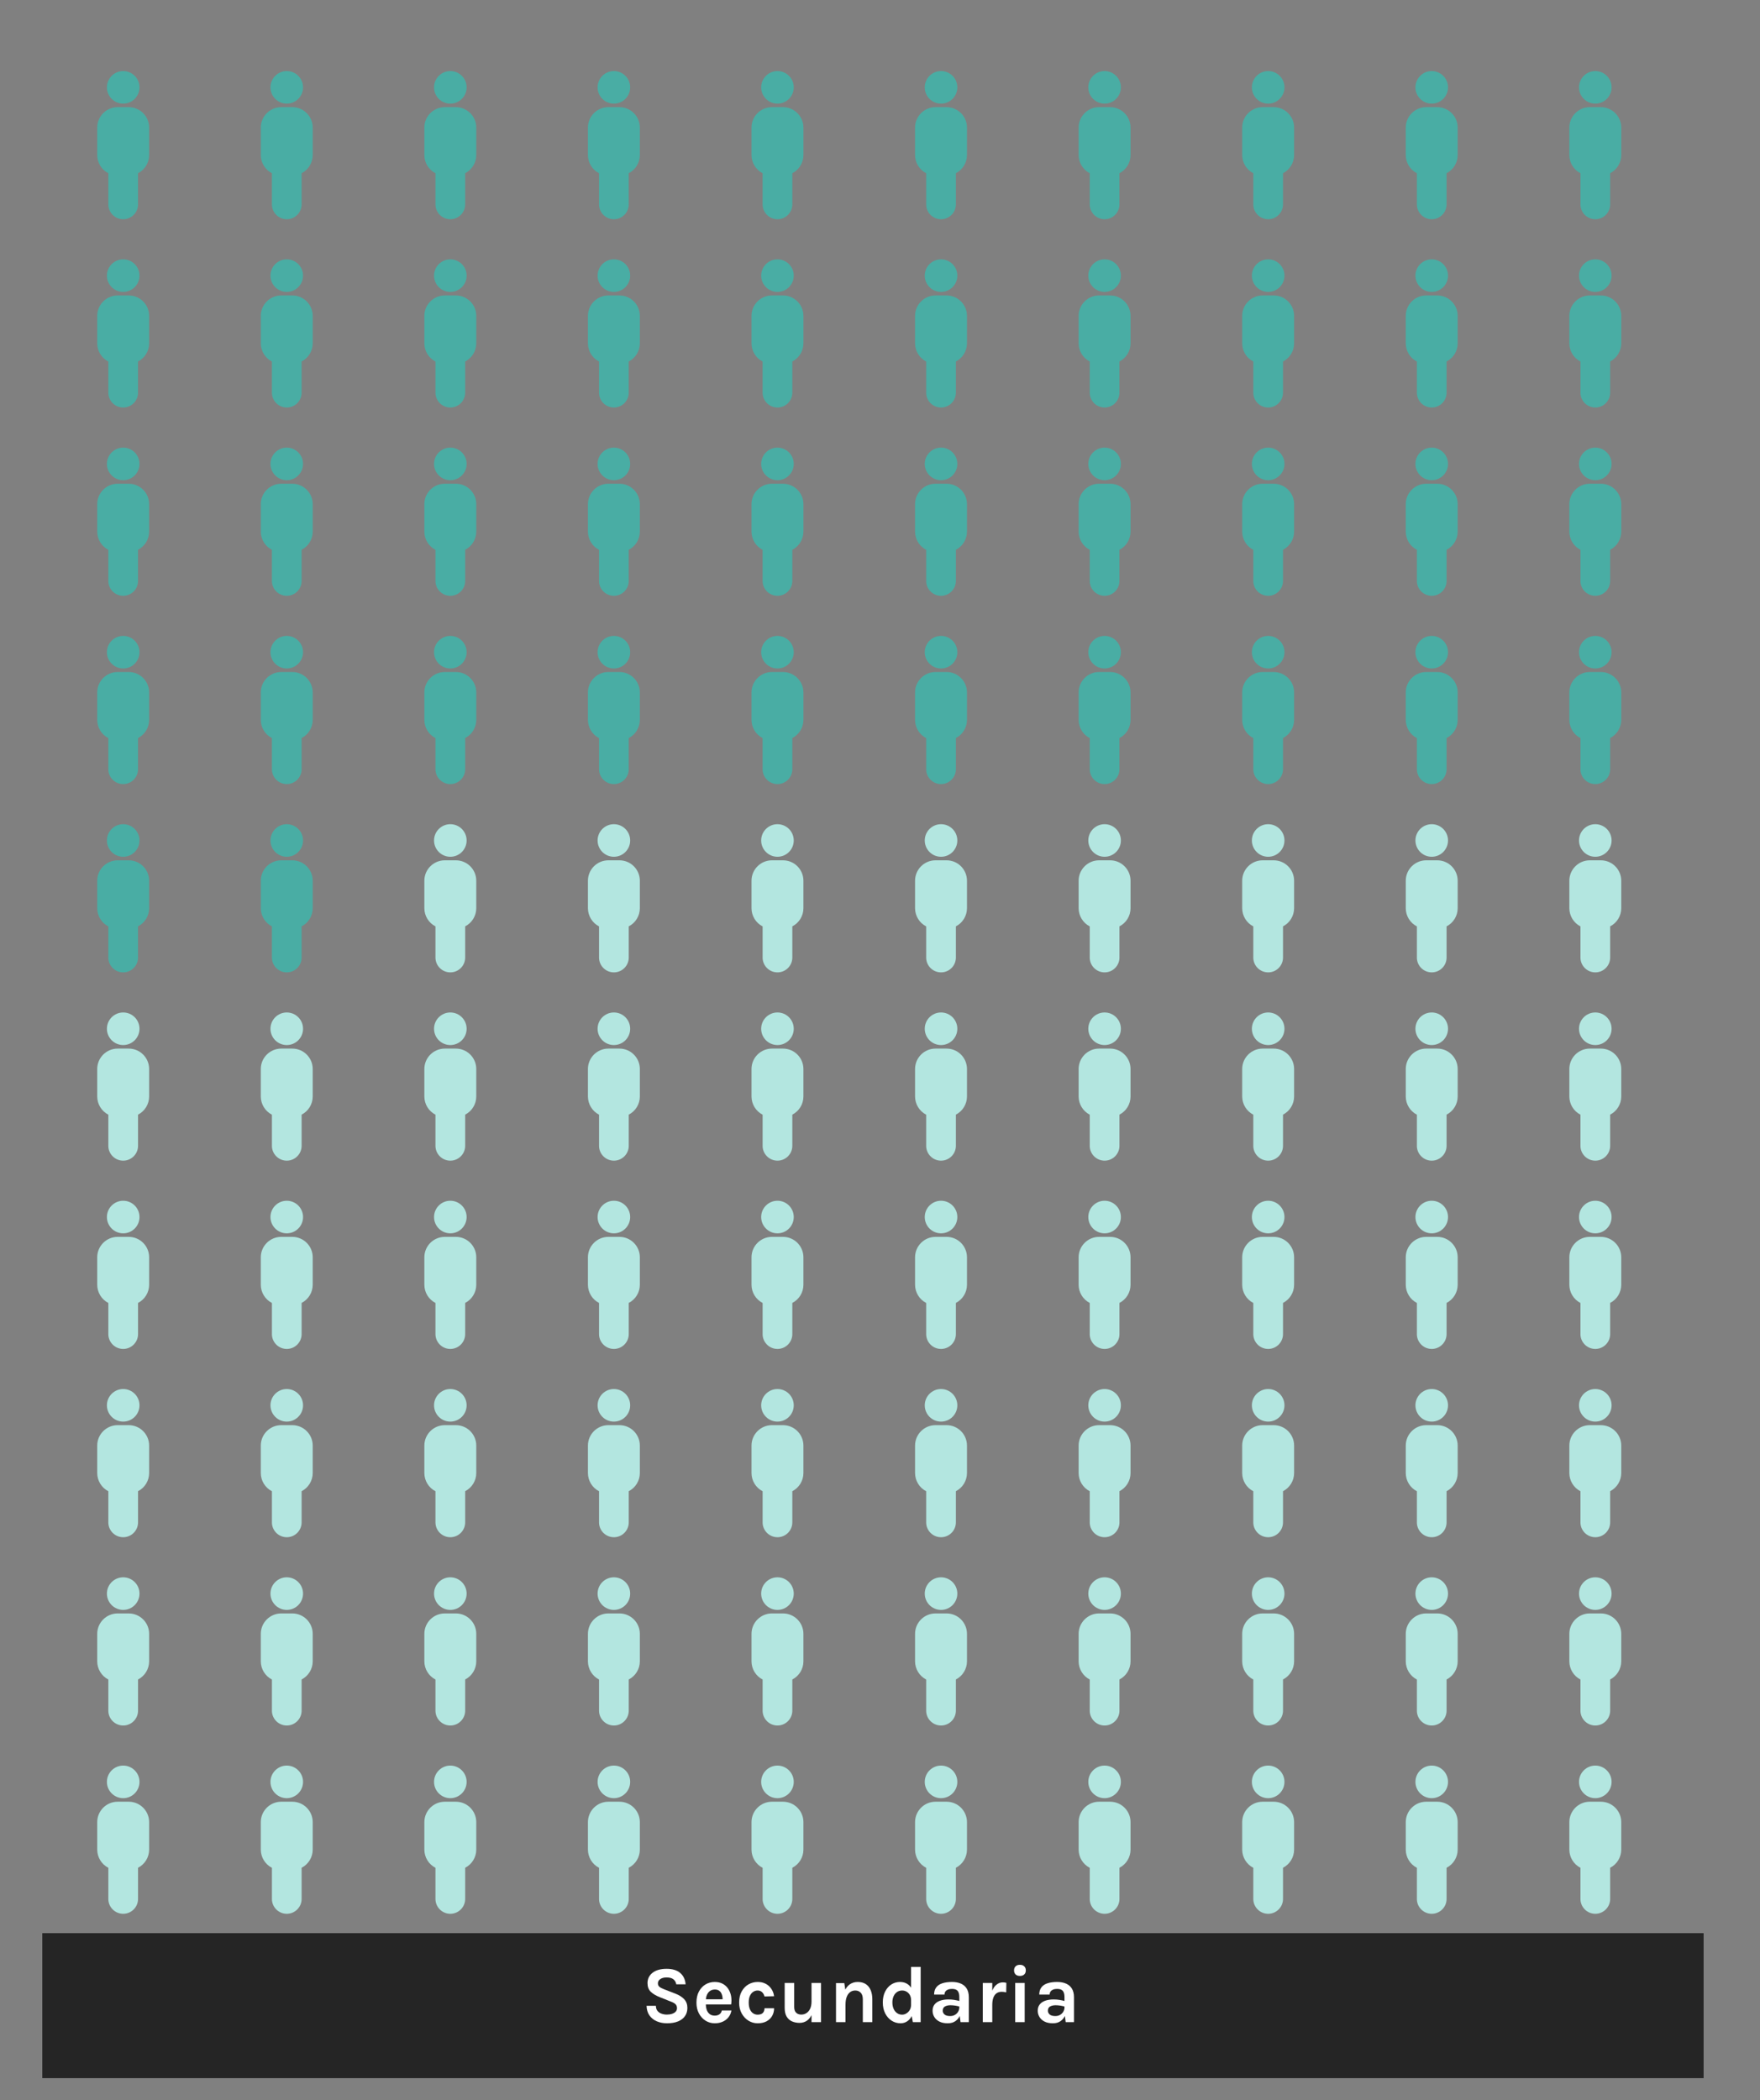 <?xml version="1.0" encoding="utf-8"?>
<!-- Generator: Adobe Illustrator 24.0.2, SVG Export Plug-In . SVG Version: 6.00 Build 0)  -->
<svg version="1.1" id="Capa_1" xmlns="http://www.w3.org/2000/svg" xmlns:xlink="http://www.w3.org/1999/xlink" x="0px" y="0px"
	 viewBox="0 0 874 1043" style="enable-background:new 0 0 874 1043;" xml:space="preserve">
<rect x="0" y="0" width="874" height="1043" fill="#808080" stroke="none"/>
<style type="text/css">
	.st0{fill:#252525;}
	.st1{fill:#49ADA4;}
	.st2{fill:#B3E6E0;}
	.st3{fill:#FFFFFF;}
</style>
<rect x="21" y="960" class="st0" width="825" height="72"/>
<g>
	<circle class="st1" cx="61.18" cy="43.38" r="8.09"/>
	<path class="st1" d="M74.06,63.32v13.7c-0.01,3.79-2.13,7.26-5.51,9v15.22c0.14,4.07-3.05,7.49-7.12,7.63s-7.49-3.05-7.63-7.12
		c-0.01-0.17-0.01-0.34,0-0.5V86.03c-3.38-1.74-5.5-5.21-5.52-9.01v-13.7c0.02-5.58,4.55-10.09,10.12-10.11h5.52
		C69.52,53.23,74.04,57.74,74.06,63.32z"/>
	<circle class="st1" cx="142.4" cy="43.38" r="8.09"/>
	<path class="st1" d="M155.29,63.32v13.7c-0.01,3.79-2.13,7.26-5.51,9v15.22c0.14,4.07-3.05,7.49-7.12,7.63
		c-4.07,0.14-7.49-3.05-7.63-7.12c-0.01-0.17-0.01-0.34,0-0.5V86.03c-3.38-1.74-5.5-5.21-5.52-9.01v-13.7
		c0.02-5.58,4.55-10.09,10.12-10.11h5.52C150.74,53.23,155.27,57.74,155.29,63.32z"/>
	<circle class="st1" cx="223.63" cy="43.38" r="8.09"/>
	<path class="st1" d="M236.51,63.32v13.7c-0.01,3.79-2.13,7.26-5.51,9v15.22c0.14,4.07-3.05,7.49-7.12,7.63
		c-4.07,0.14-7.49-3.05-7.63-7.12c-0.01-0.17-0.01-0.34,0-0.5V86.03c-3.38-1.74-5.5-5.21-5.52-9.01v-13.7
		c0.02-5.58,4.55-10.09,10.12-10.11h5.52C231.97,53.23,236.49,57.74,236.51,63.32z"/>
	<circle class="st1" cx="304.85" cy="43.38" r="8.09"/>
	<path class="st1" d="M317.74,63.32v13.7c-0.01,3.79-2.13,7.26-5.51,9v15.22c0.14,4.07-3.05,7.49-7.12,7.63s-7.49-3.05-7.63-7.12
		c-0.01-0.17-0.01-0.34,0-0.5V86.03c-3.38-1.74-5.5-5.21-5.52-9.01v-13.7c0.02-5.58,4.55-10.09,10.12-10.11h5.52
		C313.2,53.23,317.72,57.74,317.74,63.32z"/>
	<circle class="st1" cx="386.08" cy="43.38" r="8.09"/>
	<path class="st1" d="M398.97,63.32v13.7c-0.01,3.79-2.13,7.26-5.51,9v15.22c0.14,4.07-3.05,7.49-7.12,7.63
		c-4.07,0.14-7.49-3.05-7.63-7.12c-0.01-0.17-0.01-0.34,0-0.5V86.03c-3.38-1.74-5.5-5.21-5.52-9.01v-13.7
		c0.02-5.58,4.55-10.09,10.12-10.11h5.52C394.42,53.23,398.94,57.74,398.97,63.32z"/>
	<circle class="st1" cx="467.31" cy="43.38" r="8.09"/>
	<path class="st1" d="M480.19,63.32v13.7c-0.01,3.79-2.13,7.26-5.51,9v15.22c0.14,4.07-3.05,7.49-7.12,7.63
		c-4.07,0.14-7.49-3.05-7.63-7.12c-0.01-0.17-0.01-0.34,0-0.5V86.03c-3.38-1.74-5.5-5.21-5.52-9.01v-13.7
		c0.02-5.58,4.55-10.09,10.12-10.11h5.52C475.65,53.23,480.17,57.74,480.19,63.32z"/>
	<circle class="st1" cx="548.53" cy="43.38" r="8.09"/>
	<path class="st1" d="M561.42,63.32v13.7c-0.01,3.79-2.13,7.26-5.51,9v15.22c0.14,4.07-3.05,7.49-7.12,7.63s-7.49-3.05-7.63-7.12
		c-0.01-0.17-0.01-0.34,0-0.5V86.03c-3.38-1.74-5.5-5.21-5.52-9.01v-13.7c0.02-5.58,4.55-10.09,10.12-10.11h5.52
		C556.87,53.23,561.39,57.74,561.42,63.32z"/>
	<circle class="st1" cx="629.76" cy="43.38" r="8.09"/>
	<path class="st1" d="M642.64,63.32v13.7c-0.01,3.79-2.13,7.26-5.51,9v15.22c0.14,4.07-3.05,7.49-7.12,7.63s-7.49-3.05-7.63-7.12
		c-0.01-0.17-0.01-0.34,0-0.5V86.03c-3.38-1.74-5.5-5.21-5.52-9.01v-13.7c0.02-5.58,4.55-10.09,10.12-10.11h5.52
		C638.1,53.23,642.62,57.74,642.64,63.32z"/>
	<circle class="st1" cx="710.98" cy="43.38" r="8.09"/>
	<path class="st1" d="M723.87,63.32v13.7c-0.01,3.79-2.13,7.26-5.51,9v15.22c0.14,4.07-3.05,7.49-7.12,7.63s-7.49-3.05-7.63-7.12
		c-0.01-0.17-0.01-0.34,0-0.5V86.03c-3.38-1.74-5.5-5.21-5.52-9.01v-13.7c0.02-5.58,4.55-10.09,10.12-10.11h5.52
		C719.32,53.23,723.85,57.74,723.87,63.32z"/>
	<circle class="st1" cx="792.21" cy="43.38" r="8.09"/>
	<path class="st1" d="M805.1,63.32v13.7c-0.01,3.79-2.13,7.26-5.51,9v15.22c0.14,4.07-3.05,7.49-7.12,7.63s-7.49-3.05-7.63-7.12
		c-0.01-0.17-0.01-0.34,0-0.5V86.03c-3.38-1.74-5.5-5.21-5.52-9.01v-13.7c0.02-5.58,4.55-10.09,10.12-10.11h5.52
		C800.55,53.23,805.07,57.74,805.1,63.32z"/>
	<circle class="st1" cx="61.18" cy="136.88" r="8.09"/>
	<path class="st1" d="M74.06,156.82v13.7c-0.01,3.79-2.13,7.26-5.51,9v15.22c0.14,4.07-3.05,7.49-7.12,7.63
		c-4.07,0.14-7.49-3.05-7.63-7.12c-0.01-0.17-0.01-0.34,0-0.5v-15.21c-3.38-1.74-5.5-5.21-5.52-9.01v-13.7
		c0.02-5.58,4.55-10.09,10.12-10.11h5.52C69.52,146.73,74.04,151.24,74.06,156.82z"/>
	<circle class="st1" cx="142.4" cy="136.88" r="8.09"/>
	<path class="st1" d="M155.29,156.82v13.7c-0.01,3.79-2.13,7.26-5.51,9v15.22c0.14,4.07-3.05,7.49-7.12,7.63
		c-4.07,0.14-7.49-3.05-7.63-7.12c-0.01-0.17-0.01-0.34,0-0.5v-15.21c-3.38-1.74-5.5-5.21-5.52-9.01v-13.7
		c0.02-5.58,4.55-10.09,10.12-10.11h5.52C150.74,146.73,155.27,151.24,155.29,156.82z"/>
	<circle class="st1" cx="223.63" cy="136.88" r="8.09"/>
	<path class="st1" d="M236.51,156.82v13.7c-0.01,3.79-2.13,7.26-5.51,9v15.22c0.14,4.07-3.05,7.49-7.12,7.63
		c-4.07,0.14-7.49-3.05-7.63-7.12c-0.01-0.17-0.01-0.34,0-0.5v-15.21c-3.38-1.74-5.5-5.21-5.52-9.01v-13.7
		c0.02-5.58,4.55-10.09,10.12-10.11h5.52C231.97,146.73,236.49,151.24,236.51,156.82z"/>
	<circle class="st1" cx="304.85" cy="136.88" r="8.09"/>
	<path class="st1" d="M317.74,156.82v13.7c-0.01,3.79-2.13,7.26-5.51,9v15.22c0.14,4.07-3.05,7.49-7.12,7.63
		c-4.07,0.14-7.49-3.05-7.63-7.12c-0.01-0.17-0.01-0.34,0-0.5v-15.21c-3.38-1.74-5.5-5.21-5.52-9.01v-13.7
		c0.02-5.58,4.55-10.09,10.12-10.11h5.52C313.2,146.73,317.72,151.24,317.74,156.82z"/>
	<circle class="st1" cx="386.08" cy="136.88" r="8.09"/>
	<path class="st1" d="M398.97,156.82v13.7c-0.01,3.79-2.13,7.26-5.51,9v15.22c0.14,4.07-3.05,7.49-7.12,7.63
		c-4.07,0.14-7.49-3.05-7.63-7.12c-0.01-0.17-0.01-0.34,0-0.5v-15.21c-3.38-1.74-5.5-5.21-5.52-9.01v-13.7
		c0.02-5.58,4.55-10.09,10.12-10.11h5.52C394.42,146.73,398.94,151.24,398.97,156.82z"/>
	<circle class="st1" cx="467.31" cy="136.88" r="8.09"/>
	<path class="st1" d="M480.19,156.82v13.7c-0.01,3.79-2.13,7.26-5.51,9v15.22c0.14,4.07-3.05,7.49-7.12,7.63
		c-4.07,0.14-7.49-3.05-7.63-7.12c-0.01-0.17-0.01-0.34,0-0.5v-15.21c-3.38-1.74-5.5-5.21-5.52-9.01v-13.7
		c0.02-5.58,4.55-10.09,10.12-10.11h5.52C475.65,146.73,480.17,151.24,480.19,156.82z"/>
	<circle class="st1" cx="548.53" cy="136.88" r="8.09"/>
	<path class="st1" d="M561.42,156.82v13.7c-0.01,3.79-2.13,7.26-5.51,9v15.22c0.14,4.07-3.05,7.49-7.12,7.63
		c-4.07,0.14-7.49-3.05-7.63-7.12c-0.01-0.17-0.01-0.34,0-0.5v-15.21c-3.38-1.74-5.5-5.21-5.52-9.01v-13.7
		c0.02-5.58,4.55-10.09,10.12-10.11h5.52C556.87,146.73,561.39,151.24,561.42,156.82z"/>
	<circle class="st1" cx="629.76" cy="136.88" r="8.09"/>
	<path class="st1" d="M642.64,156.82v13.7c-0.01,3.79-2.13,7.26-5.51,9v15.22c0.14,4.07-3.05,7.49-7.12,7.63
		c-4.07,0.14-7.49-3.05-7.63-7.12c-0.01-0.17-0.01-0.34,0-0.5v-15.21c-3.38-1.74-5.5-5.21-5.52-9.01v-13.7
		c0.02-5.58,4.55-10.09,10.12-10.11h5.52C638.1,146.73,642.62,151.24,642.64,156.82z"/>
	<circle class="st1" cx="710.98" cy="136.88" r="8.09"/>
	<path class="st1" d="M723.87,156.82v13.7c-0.01,3.79-2.13,7.26-5.51,9v15.22c0.14,4.07-3.05,7.49-7.12,7.63
		c-4.07,0.14-7.49-3.05-7.63-7.12c-0.01-0.17-0.01-0.34,0-0.5v-15.21c-3.38-1.74-5.5-5.21-5.52-9.01v-13.7
		c0.02-5.58,4.55-10.09,10.12-10.11h5.52C719.32,146.73,723.85,151.24,723.87,156.82z"/>
	<circle class="st1" cx="792.21" cy="136.88" r="8.09"/>
	<path class="st1" d="M805.1,156.82v13.7c-0.01,3.79-2.13,7.26-5.51,9v15.22c0.14,4.07-3.05,7.49-7.12,7.63
		c-4.07,0.14-7.49-3.05-7.63-7.12c-0.01-0.17-0.01-0.34,0-0.5v-15.21c-3.38-1.74-5.5-5.21-5.52-9.01v-13.7
		c0.02-5.58,4.55-10.09,10.12-10.11h5.52C800.55,146.73,805.07,151.24,805.1,156.82z"/>
	<circle class="st1" cx="61.18" cy="230.38" r="8.09"/>
	<path class="st1" d="M74.06,250.32v13.7c-0.01,3.79-2.13,7.26-5.51,9v15.22c0.14,4.07-3.05,7.49-7.12,7.63
		c-4.07,0.14-7.49-3.05-7.63-7.12c-0.01-0.17-0.01-0.34,0-0.5v-15.21c-3.38-1.74-5.5-5.21-5.52-9.01v-13.7
		c0.02-5.58,4.55-10.09,10.12-10.11h5.52C69.52,240.23,74.04,244.75,74.06,250.32z"/>
	<circle class="st1" cx="142.4" cy="230.38" r="8.09"/>
	<path class="st1" d="M155.29,250.32v13.7c-0.01,3.79-2.13,7.26-5.51,9v15.22c0.14,4.07-3.05,7.49-7.12,7.63
		c-4.07,0.14-7.49-3.05-7.63-7.12c-0.01-0.17-0.01-0.34,0-0.5v-15.21c-3.38-1.74-5.5-5.21-5.52-9.01v-13.7
		c0.02-5.58,4.55-10.09,10.12-10.11h5.52C150.74,240.23,155.27,244.75,155.29,250.32z"/>
	<circle class="st1" cx="223.63" cy="230.38" r="8.09"/>
	<path class="st1" d="M236.51,250.32v13.7c-0.01,3.79-2.13,7.26-5.51,9v15.22c0.14,4.07-3.05,7.49-7.12,7.63
		c-4.07,0.14-7.49-3.05-7.63-7.12c-0.01-0.17-0.01-0.34,0-0.5v-15.21c-3.38-1.74-5.5-5.21-5.52-9.01v-13.7
		c0.02-5.58,4.55-10.09,10.12-10.11h5.52C231.97,240.23,236.49,244.75,236.51,250.32z"/>
	<circle class="st1" cx="304.85" cy="230.38" r="8.09"/>
	<path class="st1" d="M317.74,250.32v13.7c-0.01,3.79-2.13,7.26-5.51,9v15.22c0.14,4.07-3.05,7.49-7.12,7.63
		c-4.07,0.14-7.49-3.05-7.63-7.12c-0.01-0.17-0.01-0.34,0-0.5v-15.21c-3.38-1.74-5.5-5.21-5.52-9.01v-13.7
		c0.02-5.58,4.55-10.09,10.12-10.11h5.52C313.2,240.23,317.72,244.75,317.74,250.32z"/>
	<circle class="st1" cx="386.08" cy="230.38" r="8.09"/>
	<path class="st1" d="M398.97,250.32v13.7c-0.01,3.79-2.13,7.26-5.51,9v15.22c0.14,4.07-3.05,7.49-7.12,7.63
		c-4.07,0.14-7.49-3.05-7.63-7.12c-0.01-0.17-0.01-0.34,0-0.5v-15.21c-3.38-1.74-5.5-5.21-5.52-9.01v-13.7
		c0.02-5.58,4.55-10.09,10.12-10.11h5.52C394.42,240.23,398.94,244.75,398.97,250.32z"/>
	<circle class="st1" cx="467.31" cy="230.38" r="8.09"/>
	<path class="st1" d="M480.19,250.32v13.7c-0.01,3.79-2.13,7.26-5.51,9v15.22c0.14,4.07-3.05,7.49-7.12,7.63
		c-4.07,0.14-7.49-3.05-7.63-7.12c-0.01-0.17-0.01-0.34,0-0.5v-15.21c-3.38-1.74-5.5-5.21-5.52-9.01v-13.7
		c0.02-5.58,4.55-10.09,10.12-10.11h5.52C475.65,240.23,480.17,244.75,480.19,250.32z"/>
	<circle class="st1" cx="548.53" cy="230.38" r="8.09"/>
	<path class="st1" d="M561.42,250.32v13.7c-0.01,3.79-2.13,7.26-5.51,9v15.22c0.14,4.07-3.05,7.49-7.12,7.63
		c-4.07,0.14-7.49-3.05-7.63-7.12c-0.01-0.17-0.01-0.34,0-0.5v-15.21c-3.38-1.74-5.5-5.21-5.52-9.01v-13.7
		c0.02-5.58,4.55-10.09,10.12-10.11h5.52C556.87,240.23,561.39,244.75,561.42,250.32z"/>
	<circle class="st1" cx="629.76" cy="230.38" r="8.09"/>
	<path class="st1" d="M642.64,250.32v13.7c-0.01,3.79-2.13,7.26-5.51,9v15.22c0.14,4.07-3.05,7.49-7.12,7.63
		c-4.07,0.14-7.49-3.05-7.63-7.12c-0.01-0.17-0.01-0.34,0-0.5v-15.21c-3.38-1.74-5.5-5.21-5.52-9.01v-13.7
		c0.02-5.58,4.55-10.09,10.12-10.11h5.52C638.1,240.23,642.62,244.75,642.64,250.32z"/>
	<circle class="st1" cx="710.98" cy="230.38" r="8.09"/>
	<path class="st1" d="M723.87,250.32v13.7c-0.01,3.79-2.13,7.26-5.51,9v15.22c0.14,4.07-3.05,7.49-7.12,7.63
		c-4.07,0.14-7.49-3.05-7.63-7.12c-0.01-0.17-0.01-0.34,0-0.5v-15.21c-3.38-1.74-5.5-5.21-5.52-9.01v-13.7
		c0.02-5.58,4.55-10.09,10.12-10.11h5.52C719.32,240.23,723.85,244.75,723.87,250.32z"/>
	<circle class="st1" cx="792.21" cy="230.38" r="8.09"/>
	<path class="st1" d="M805.1,250.32v13.7c-0.01,3.79-2.13,7.26-5.51,9v15.22c0.14,4.07-3.05,7.49-7.12,7.63
		c-4.07,0.14-7.49-3.05-7.63-7.12c-0.01-0.17-0.01-0.34,0-0.5v-15.21c-3.38-1.74-5.5-5.21-5.52-9.01v-13.7
		c0.02-5.58,4.55-10.09,10.12-10.11h5.52C800.55,240.23,805.07,244.75,805.1,250.32z"/>
	<circle class="st1" cx="61.18" cy="323.88" r="8.09"/>
	<path class="st1" d="M74.06,343.82v13.7c-0.01,3.79-2.13,7.26-5.51,9v15.22c0.14,4.07-3.05,7.49-7.12,7.63
		c-4.07,0.14-7.49-3.05-7.63-7.12c-0.01-0.17-0.01-0.34,0-0.5v-15.21c-3.38-1.74-5.5-5.21-5.52-9.01v-13.7
		c0.02-5.58,4.55-10.09,10.12-10.11h5.52C69.52,333.73,74.04,338.25,74.06,343.82z"/>
	<circle class="st1" cx="142.4" cy="323.88" r="8.09"/>
	<path class="st1" d="M155.29,343.82v13.7c-0.01,3.79-2.13,7.26-5.51,9v15.22c0.14,4.07-3.05,7.49-7.12,7.63
		c-4.07,0.14-7.49-3.05-7.63-7.12c-0.01-0.17-0.01-0.34,0-0.5v-15.21c-3.38-1.74-5.5-5.21-5.52-9.01v-13.7
		c0.02-5.58,4.55-10.09,10.12-10.11h5.52C150.74,333.73,155.27,338.25,155.29,343.82z"/>
	<circle class="st1" cx="223.63" cy="323.88" r="8.09"/>
	<path class="st1" d="M236.51,343.82v13.7c-0.01,3.79-2.13,7.26-5.51,9v15.22c0.14,4.07-3.05,7.49-7.12,7.63
		c-4.07,0.14-7.49-3.05-7.63-7.12c-0.01-0.17-0.01-0.34,0-0.5v-15.21c-3.38-1.74-5.5-5.21-5.52-9.01v-13.7
		c0.02-5.58,4.55-10.09,10.12-10.11h5.52C231.97,333.73,236.49,338.25,236.51,343.82z"/>
	<circle class="st1" cx="304.85" cy="323.88" r="8.09"/>
	<path class="st1" d="M317.74,343.82v13.7c-0.01,3.79-2.13,7.26-5.51,9v15.22c0.14,4.07-3.05,7.49-7.12,7.63
		c-4.07,0.14-7.49-3.05-7.63-7.12c-0.01-0.17-0.01-0.34,0-0.5v-15.21c-3.38-1.74-5.5-5.21-5.52-9.01v-13.7
		c0.02-5.58,4.55-10.09,10.12-10.11h5.52C313.2,333.73,317.72,338.25,317.74,343.82z"/>
	<circle class="st1" cx="386.08" cy="323.88" r="8.09"/>
	<path class="st1" d="M398.97,343.82v13.7c-0.01,3.79-2.13,7.26-5.51,9v15.22c0.14,4.07-3.05,7.49-7.12,7.63
		c-4.07,0.14-7.49-3.05-7.63-7.12c-0.01-0.17-0.01-0.34,0-0.5v-15.21c-3.38-1.74-5.5-5.21-5.52-9.01v-13.7
		c0.02-5.58,4.55-10.09,10.12-10.11h5.52C394.42,333.73,398.94,338.25,398.97,343.82z"/>
	<circle class="st1" cx="467.31" cy="323.88" r="8.09"/>
	<path class="st1" d="M480.19,343.82v13.7c-0.01,3.79-2.13,7.26-5.51,9v15.22c0.14,4.07-3.05,7.49-7.12,7.63
		c-4.07,0.14-7.49-3.05-7.63-7.12c-0.01-0.17-0.01-0.34,0-0.5v-15.21c-3.38-1.74-5.5-5.21-5.52-9.01v-13.7
		c0.02-5.58,4.55-10.09,10.12-10.11h5.52C475.65,333.73,480.17,338.25,480.19,343.82z"/>
	<circle class="st1" cx="548.53" cy="323.88" r="8.09"/>
	<path class="st1" d="M561.42,343.82v13.7c-0.01,3.79-2.13,7.26-5.51,9v15.22c0.14,4.07-3.05,7.49-7.12,7.63
		c-4.07,0.14-7.49-3.05-7.63-7.12c-0.01-0.17-0.01-0.34,0-0.5v-15.21c-3.38-1.74-5.5-5.21-5.52-9.01v-13.7
		c0.02-5.58,4.55-10.09,10.12-10.11h5.52C556.87,333.73,561.39,338.25,561.42,343.82z"/>
	<circle class="st1" cx="629.76" cy="323.88" r="8.09"/>
	<path class="st1" d="M642.64,343.82v13.7c-0.01,3.79-2.13,7.26-5.51,9v15.22c0.14,4.07-3.05,7.49-7.12,7.63
		c-4.07,0.14-7.49-3.05-7.63-7.12c-0.01-0.17-0.01-0.34,0-0.5v-15.21c-3.38-1.74-5.5-5.21-5.52-9.01v-13.7
		c0.02-5.58,4.55-10.09,10.12-10.11h5.52C638.1,333.73,642.62,338.25,642.64,343.82z"/>
	<circle class="st1" cx="710.98" cy="323.88" r="8.09"/>
	<path class="st1" d="M723.87,343.82v13.7c-0.01,3.79-2.13,7.26-5.51,9v15.22c0.14,4.07-3.05,7.49-7.12,7.63
		c-4.07,0.14-7.49-3.05-7.63-7.12c-0.01-0.17-0.01-0.34,0-0.5v-15.21c-3.38-1.74-5.5-5.21-5.52-9.01v-13.7
		c0.02-5.58,4.55-10.09,10.12-10.11h5.52C719.32,333.73,723.85,338.25,723.87,343.82z"/>
	<circle class="st1" cx="792.21" cy="323.88" r="8.09"/>
	<path class="st1" d="M805.1,343.82v13.7c-0.01,3.79-2.13,7.26-5.51,9v15.22c0.14,4.07-3.05,7.49-7.12,7.63
		c-4.07,0.14-7.49-3.05-7.63-7.12c-0.01-0.17-0.01-0.34,0-0.5v-15.21c-3.38-1.74-5.5-5.21-5.52-9.01v-13.7
		c0.02-5.58,4.55-10.09,10.12-10.11h5.52C800.55,333.73,805.07,338.25,805.1,343.82z"/>
</g>
<circle class="st1" cx="61.18" cy="417.38" r="8.09"/>
<path class="st1" d="M74.06,437.33v13.7c-0.01,3.79-2.13,7.26-5.51,9v15.22c0.14,4.07-3.05,7.49-7.12,7.63
	c-4.07,0.14-7.49-3.05-7.63-7.12c-0.01-0.17-0.01-0.34,0-0.5v-15.21c-3.38-1.74-5.5-5.21-5.52-9.01v-13.7
	c0.02-5.58,4.55-10.09,10.12-10.11h5.52C69.52,427.23,74.04,431.75,74.06,437.33z"/>
<circle class="st1" cx="142.4" cy="417.38" r="8.09"/>
<path class="st1" d="M155.29,437.33v13.7c-0.01,3.79-2.13,7.26-5.51,9v15.22c0.14,4.07-3.05,7.49-7.12,7.63
	c-4.07,0.14-7.49-3.05-7.63-7.12c-0.01-0.17-0.01-0.34,0-0.5v-15.21c-3.38-1.74-5.5-5.21-5.52-9.01v-13.7
	c0.02-5.58,4.55-10.09,10.12-10.11h5.52C150.74,427.23,155.27,431.75,155.29,437.33z"/>
<circle class="st2" cx="223.63" cy="417.38" r="8.09"/>
<path class="st2" d="M236.51,437.33v13.7c-0.01,3.79-2.13,7.26-5.51,9v15.22c0.14,4.07-3.05,7.49-7.12,7.63
	c-4.07,0.14-7.49-3.05-7.63-7.12c-0.01-0.17-0.01-0.34,0-0.5v-15.21c-3.38-1.74-5.5-5.21-5.52-9.01v-13.7
	c0.02-5.58,4.55-10.09,10.12-10.11h5.52C231.97,427.23,236.49,431.75,236.51,437.33z"/>
<circle class="st2" cx="304.85" cy="417.38" r="8.09"/>
<path class="st2" d="M317.74,437.33v13.7c-0.01,3.79-2.13,7.26-5.51,9v15.22c0.14,4.07-3.05,7.49-7.12,7.63
	c-4.07,0.14-7.49-3.05-7.63-7.12c-0.01-0.17-0.01-0.34,0-0.5v-15.21c-3.38-1.74-5.5-5.21-5.52-9.01v-13.7
	c0.02-5.58,4.55-10.09,10.12-10.11h5.52C313.2,427.23,317.72,431.75,317.74,437.33z"/>
<circle class="st2" cx="386.08" cy="417.38" r="8.09"/>
<path class="st2" d="M398.97,437.33v13.7c-0.01,3.79-2.13,7.26-5.51,9v15.22c0.14,4.07-3.05,7.49-7.12,7.63
	c-4.07,0.14-7.49-3.05-7.63-7.12c-0.01-0.17-0.01-0.34,0-0.5v-15.21c-3.38-1.74-5.5-5.21-5.52-9.01v-13.7
	c0.02-5.58,4.55-10.09,10.12-10.11h5.52C394.42,427.23,398.94,431.75,398.97,437.33z"/>
<circle class="st2" cx="467.31" cy="417.38" r="8.09"/>
<path class="st2" d="M480.19,437.33v13.7c-0.01,3.79-2.13,7.26-5.51,9v15.22c0.14,4.07-3.05,7.49-7.12,7.63
	c-4.07,0.14-7.49-3.05-7.63-7.12c-0.01-0.17-0.01-0.34,0-0.5v-15.21c-3.38-1.74-5.5-5.21-5.52-9.01v-13.7
	c0.02-5.58,4.55-10.09,10.12-10.11h5.52C475.65,427.23,480.17,431.75,480.19,437.33z"/>
<circle class="st2" cx="548.53" cy="417.38" r="8.09"/>
<path class="st2" d="M561.42,437.33v13.7c-0.01,3.79-2.13,7.26-5.51,9v15.22c0.14,4.07-3.05,7.49-7.12,7.63
	c-4.07,0.14-7.49-3.05-7.63-7.12c-0.01-0.17-0.01-0.34,0-0.5v-15.21c-3.38-1.74-5.5-5.21-5.52-9.01v-13.7
	c0.02-5.58,4.55-10.09,10.12-10.11h5.52C556.87,427.23,561.39,431.75,561.42,437.33z"/>
<circle class="st2" cx="629.76" cy="417.38" r="8.09"/>
<path class="st2" d="M642.64,437.33v13.7c-0.01,3.79-2.13,7.26-5.51,9v15.22c0.14,4.07-3.05,7.49-7.12,7.63
	c-4.07,0.14-7.49-3.05-7.63-7.12c-0.01-0.17-0.01-0.34,0-0.5v-15.21c-3.38-1.74-5.5-5.21-5.52-9.01v-13.7
	c0.02-5.58,4.55-10.09,10.12-10.11h5.52C638.1,427.23,642.62,431.75,642.64,437.33z"/>
<circle class="st2" cx="710.98" cy="417.38" r="8.09"/>
<path class="st2" d="M723.87,437.33v13.7c-0.01,3.79-2.13,7.26-5.51,9v15.22c0.14,4.07-3.05,7.49-7.12,7.63
	c-4.07,0.14-7.49-3.05-7.63-7.12c-0.01-0.17-0.01-0.34,0-0.5v-15.21c-3.38-1.74-5.5-5.21-5.52-9.01v-13.7
	c0.02-5.58,4.55-10.09,10.12-10.11h5.52C719.32,427.23,723.85,431.75,723.87,437.33z"/>
<circle class="st2" cx="792.21" cy="417.38" r="8.09"/>
<path class="st2" d="M805.1,437.33v13.7c-0.01,3.79-2.13,7.26-5.51,9v15.22c0.14,4.07-3.05,7.49-7.12,7.63
	c-4.07,0.14-7.49-3.05-7.63-7.12c-0.01-0.17-0.01-0.34,0-0.5v-15.21c-3.38-1.74-5.5-5.21-5.52-9.01v-13.7
	c0.02-5.58,4.55-10.09,10.12-10.11h5.52C800.55,427.23,805.07,431.75,805.1,437.33z"/>
<circle class="st2" cx="61.18" cy="510.88" r="8.09"/>
<path class="st2" d="M74.06,530.83v13.7c-0.01,3.79-2.13,7.26-5.51,9v15.22c0.14,4.07-3.05,7.49-7.12,7.63s-7.49-3.05-7.63-7.12
	c-0.01-0.17-0.01-0.34,0-0.5v-15.21c-3.38-1.74-5.5-5.21-5.52-9.01v-13.7c0.02-5.58,4.55-10.09,10.12-10.11h5.52
	C69.52,520.73,74.04,525.25,74.06,530.83z"/>
<circle class="st2" cx="142.4" cy="510.88" r="8.09"/>
<path class="st2" d="M155.29,530.83v13.7c-0.01,3.79-2.13,7.26-5.51,9v15.22c0.14,4.07-3.05,7.49-7.12,7.63
	c-4.07,0.14-7.49-3.05-7.63-7.12c-0.01-0.17-0.01-0.34,0-0.5v-15.21c-3.38-1.74-5.5-5.21-5.52-9.01v-13.7
	c0.02-5.58,4.55-10.09,10.12-10.11h5.52C150.74,520.73,155.27,525.25,155.29,530.83z"/>
<circle class="st2" cx="223.63" cy="510.88" r="8.09"/>
<path class="st2" d="M236.51,530.83v13.7c-0.01,3.79-2.13,7.26-5.51,9v15.22c0.14,4.07-3.05,7.49-7.12,7.63
	c-4.07,0.14-7.49-3.05-7.63-7.12c-0.01-0.17-0.01-0.34,0-0.5v-15.21c-3.38-1.74-5.5-5.21-5.52-9.01v-13.7
	c0.02-5.58,4.55-10.09,10.12-10.11h5.52C231.97,520.73,236.49,525.25,236.51,530.83z"/>
<circle class="st2" cx="304.85" cy="510.88" r="8.09"/>
<path class="st2" d="M317.74,530.83v13.7c-0.01,3.79-2.13,7.26-5.51,9v15.22c0.14,4.07-3.05,7.49-7.12,7.63s-7.49-3.05-7.63-7.12
	c-0.01-0.17-0.01-0.34,0-0.5v-15.21c-3.38-1.74-5.5-5.21-5.52-9.01v-13.7c0.02-5.58,4.55-10.09,10.12-10.11h5.52
	C313.2,520.73,317.72,525.25,317.74,530.83z"/>
<circle class="st2" cx="386.08" cy="510.88" r="8.09"/>
<path class="st2" d="M398.97,530.83v13.7c-0.01,3.79-2.13,7.26-5.51,9v15.22c0.14,4.07-3.05,7.49-7.12,7.63
	c-4.07,0.14-7.49-3.05-7.63-7.12c-0.01-0.17-0.01-0.34,0-0.5v-15.21c-3.38-1.74-5.5-5.21-5.52-9.01v-13.7
	c0.02-5.58,4.55-10.09,10.12-10.11h5.52C394.42,520.73,398.94,525.25,398.97,530.83z"/>
<circle class="st2" cx="467.31" cy="510.88" r="8.09"/>
<path class="st2" d="M480.19,530.83v13.7c-0.01,3.79-2.13,7.26-5.51,9v15.22c0.14,4.07-3.05,7.49-7.12,7.63
	c-4.07,0.14-7.49-3.05-7.63-7.12c-0.01-0.17-0.01-0.34,0-0.5v-15.21c-3.38-1.74-5.5-5.21-5.52-9.01v-13.7
	c0.02-5.58,4.55-10.09,10.12-10.11h5.52C475.65,520.73,480.17,525.25,480.19,530.83z"/>
<circle class="st2" cx="548.53" cy="510.88" r="8.09"/>
<path class="st2" d="M561.42,530.83v13.7c-0.01,3.79-2.13,7.26-5.51,9v15.22c0.14,4.07-3.05,7.49-7.12,7.63s-7.49-3.05-7.63-7.12
	c-0.01-0.17-0.01-0.34,0-0.5v-15.21c-3.38-1.74-5.5-5.21-5.52-9.01v-13.7c0.02-5.58,4.55-10.09,10.12-10.11h5.52
	C556.87,520.73,561.39,525.25,561.42,530.83z"/>
<circle class="st2" cx="629.76" cy="510.88" r="8.09"/>
<path class="st2" d="M642.64,530.83v13.7c-0.01,3.79-2.13,7.26-5.51,9v15.22c0.14,4.07-3.05,7.49-7.12,7.63s-7.49-3.05-7.63-7.12
	c-0.01-0.17-0.01-0.34,0-0.5v-15.21c-3.38-1.74-5.5-5.21-5.52-9.01v-13.7c0.02-5.58,4.55-10.09,10.12-10.11h5.52
	C638.1,520.73,642.62,525.25,642.64,530.83z"/>
<circle class="st2" cx="710.98" cy="510.88" r="8.09"/>
<path class="st2" d="M723.87,530.83v13.7c-0.01,3.79-2.13,7.26-5.51,9v15.22c0.14,4.07-3.05,7.49-7.12,7.63s-7.49-3.05-7.63-7.12
	c-0.01-0.17-0.01-0.34,0-0.5v-15.21c-3.38-1.74-5.5-5.21-5.52-9.01v-13.7c0.02-5.58,4.55-10.09,10.12-10.11h5.52
	C719.32,520.73,723.85,525.25,723.87,530.83z"/>
<circle class="st2" cx="792.21" cy="510.88" r="8.09"/>
<path class="st2" d="M805.1,530.83v13.7c-0.01,3.79-2.13,7.26-5.51,9v15.22c0.14,4.07-3.05,7.49-7.12,7.63s-7.49-3.05-7.63-7.12
	c-0.01-0.17-0.01-0.34,0-0.5v-15.21c-3.38-1.74-5.5-5.21-5.52-9.01v-13.7c0.02-5.58,4.55-10.09,10.12-10.11h5.52
	C800.55,520.73,805.07,525.25,805.1,530.83z"/>
<circle class="st2" cx="61.18" cy="604.38" r="8.09"/>
<path class="st2" d="M74.06,624.33v13.7c-0.01,3.79-2.13,7.26-5.51,9v15.22c0.14,4.07-3.05,7.49-7.12,7.63
	c-4.07,0.14-7.49-3.05-7.63-7.12c-0.01-0.17-0.01-0.34,0-0.5v-15.21c-3.38-1.74-5.5-5.21-5.52-9.01v-13.7
	c0.02-5.58,4.55-10.09,10.12-10.11h5.52C69.52,614.23,74.04,618.75,74.06,624.33z"/>
<circle class="st2" cx="142.4" cy="604.38" r="8.09"/>
<path class="st2" d="M155.29,624.33v13.7c-0.01,3.79-2.13,7.26-5.51,9v15.22c0.14,4.07-3.05,7.49-7.12,7.63
	c-4.07,0.14-7.49-3.05-7.63-7.12c-0.01-0.17-0.01-0.34,0-0.5v-15.21c-3.38-1.74-5.5-5.21-5.52-9.01v-13.7
	c0.02-5.58,4.55-10.09,10.12-10.11h5.52C150.74,614.23,155.27,618.75,155.29,624.33z"/>
<circle class="st2" cx="223.63" cy="604.38" r="8.09"/>
<path class="st2" d="M236.51,624.33v13.7c-0.01,3.79-2.13,7.26-5.51,9v15.22c0.14,4.07-3.05,7.49-7.12,7.63
	c-4.07,0.14-7.49-3.05-7.63-7.12c-0.01-0.17-0.01-0.34,0-0.5v-15.21c-3.38-1.74-5.5-5.21-5.52-9.01v-13.7
	c0.02-5.58,4.55-10.09,10.12-10.11h5.52C231.97,614.23,236.49,618.75,236.51,624.33z"/>
<circle class="st2" cx="304.85" cy="604.38" r="8.09"/>
<path class="st2" d="M317.74,624.33v13.7c-0.01,3.79-2.13,7.26-5.51,9v15.22c0.14,4.07-3.05,7.49-7.12,7.63
	c-4.07,0.14-7.49-3.05-7.63-7.12c-0.01-0.17-0.01-0.34,0-0.5v-15.21c-3.38-1.74-5.5-5.21-5.52-9.01v-13.7
	c0.02-5.58,4.55-10.09,10.12-10.11h5.52C313.2,614.23,317.72,618.75,317.74,624.33z"/>
<circle class="st2" cx="386.08" cy="604.38" r="8.09"/>
<path class="st2" d="M398.97,624.33v13.7c-0.01,3.79-2.13,7.26-5.51,9v15.22c0.14,4.07-3.05,7.49-7.12,7.63
	c-4.07,0.14-7.49-3.05-7.63-7.12c-0.01-0.17-0.01-0.34,0-0.5v-15.21c-3.38-1.74-5.5-5.21-5.52-9.01v-13.7
	c0.02-5.58,4.55-10.09,10.12-10.11h5.52C394.42,614.23,398.94,618.75,398.97,624.33z"/>
<circle class="st2" cx="467.31" cy="604.38" r="8.09"/>
<path class="st2" d="M480.19,624.33v13.7c-0.01,3.79-2.13,7.26-5.51,9v15.22c0.14,4.07-3.05,7.49-7.12,7.63
	c-4.07,0.14-7.49-3.05-7.63-7.12c-0.01-0.17-0.01-0.34,0-0.5v-15.21c-3.38-1.74-5.5-5.21-5.52-9.01v-13.7
	c0.02-5.58,4.55-10.09,10.12-10.11h5.52C475.65,614.23,480.17,618.75,480.19,624.33z"/>
<circle class="st2" cx="548.53" cy="604.38" r="8.09"/>
<path class="st2" d="M561.42,624.33v13.7c-0.01,3.79-2.13,7.26-5.51,9v15.22c0.14,4.07-3.05,7.49-7.12,7.63
	c-4.07,0.14-7.49-3.05-7.63-7.12c-0.01-0.17-0.01-0.34,0-0.5v-15.21c-3.38-1.74-5.5-5.21-5.52-9.01v-13.7
	c0.02-5.58,4.55-10.09,10.12-10.11h5.52C556.87,614.23,561.39,618.75,561.42,624.33z"/>
<circle class="st2" cx="629.76" cy="604.38" r="8.09"/>
<path class="st2" d="M642.64,624.33v13.7c-0.01,3.79-2.13,7.26-5.51,9v15.22c0.14,4.07-3.05,7.49-7.12,7.63
	c-4.07,0.14-7.49-3.05-7.63-7.12c-0.01-0.17-0.01-0.34,0-0.5v-15.21c-3.38-1.74-5.5-5.21-5.52-9.01v-13.7
	c0.02-5.58,4.55-10.09,10.12-10.11h5.52C638.1,614.23,642.62,618.75,642.64,624.33z"/>
<circle class="st2" cx="710.98" cy="604.38" r="8.09"/>
<path class="st2" d="M723.87,624.33v13.7c-0.01,3.79-2.13,7.26-5.51,9v15.22c0.14,4.07-3.05,7.49-7.12,7.63
	c-4.07,0.14-7.49-3.05-7.63-7.12c-0.01-0.17-0.01-0.34,0-0.5v-15.21c-3.38-1.74-5.5-5.21-5.52-9.01v-13.7
	c0.02-5.58,4.55-10.09,10.12-10.11h5.52C719.32,614.23,723.85,618.75,723.87,624.33z"/>
<circle class="st2" cx="792.21" cy="604.38" r="8.09"/>
<path class="st2" d="M805.1,624.33v13.7c-0.01,3.79-2.13,7.26-5.51,9v15.22c0.14,4.07-3.05,7.49-7.12,7.63
	c-4.07,0.14-7.49-3.05-7.63-7.12c-0.01-0.17-0.01-0.34,0-0.5v-15.21c-3.38-1.74-5.5-5.21-5.52-9.01v-13.7
	c0.02-5.58,4.55-10.09,10.12-10.11h5.52C800.55,614.23,805.07,618.75,805.1,624.33z"/>
<circle class="st2" cx="61.18" cy="697.88" r="8.09"/>
<path class="st2" d="M74.06,717.83v13.7c-0.01,3.79-2.13,7.26-5.51,9v15.22c0.14,4.07-3.05,7.49-7.12,7.63s-7.49-3.05-7.63-7.12
	c-0.01-0.17-0.01-0.34,0-0.5v-15.21c-3.38-1.74-5.5-5.21-5.52-9.01v-13.7c0.02-5.58,4.55-10.09,10.12-10.11h5.52
	C69.52,707.74,74.04,712.25,74.06,717.83z"/>
<circle class="st2" cx="142.4" cy="697.88" r="8.09"/>
<path class="st2" d="M155.29,717.83v13.7c-0.01,3.79-2.13,7.26-5.51,9v15.22c0.14,4.07-3.05,7.49-7.12,7.63
	c-4.07,0.14-7.49-3.05-7.63-7.12c-0.01-0.17-0.01-0.34,0-0.5v-15.21c-3.38-1.74-5.5-5.21-5.52-9.01v-13.7
	c0.02-5.58,4.55-10.09,10.12-10.11h5.52C150.74,707.74,155.27,712.25,155.29,717.83z"/>
<circle class="st2" cx="223.63" cy="697.88" r="8.09"/>
<path class="st2" d="M236.51,717.83v13.7c-0.01,3.79-2.13,7.26-5.51,9v15.22c0.14,4.07-3.05,7.49-7.12,7.63
	c-4.07,0.14-7.49-3.05-7.63-7.12c-0.01-0.17-0.01-0.34,0-0.5v-15.21c-3.38-1.74-5.5-5.21-5.52-9.01v-13.7
	c0.02-5.58,4.55-10.09,10.12-10.11h5.52C231.97,707.74,236.49,712.25,236.51,717.83z"/>
<circle class="st2" cx="304.85" cy="697.88" r="8.09"/>
<path class="st2" d="M317.74,717.83v13.7c-0.01,3.79-2.13,7.26-5.51,9v15.22c0.14,4.07-3.05,7.49-7.12,7.63s-7.49-3.05-7.63-7.12
	c-0.01-0.17-0.01-0.34,0-0.5v-15.21c-3.38-1.74-5.5-5.21-5.52-9.01v-13.7c0.02-5.58,4.55-10.09,10.12-10.11h5.52
	C313.2,707.74,317.72,712.25,317.74,717.83z"/>
<circle class="st2" cx="386.08" cy="697.88" r="8.09"/>
<path class="st2" d="M398.97,717.83v13.7c-0.01,3.79-2.13,7.26-5.51,9v15.22c0.14,4.07-3.05,7.49-7.12,7.63
	c-4.07,0.14-7.49-3.05-7.63-7.12c-0.01-0.17-0.01-0.34,0-0.5v-15.21c-3.38-1.74-5.5-5.21-5.52-9.01v-13.7
	c0.02-5.58,4.55-10.09,10.12-10.11h5.52C394.42,707.74,398.94,712.25,398.97,717.83z"/>
<circle class="st2" cx="467.31" cy="697.88" r="8.09"/>
<path class="st2" d="M480.19,717.83v13.7c-0.01,3.79-2.13,7.26-5.51,9v15.22c0.14,4.07-3.05,7.49-7.12,7.63
	c-4.07,0.14-7.49-3.05-7.63-7.12c-0.01-0.17-0.01-0.34,0-0.5v-15.21c-3.38-1.74-5.5-5.21-5.52-9.01v-13.7
	c0.02-5.58,4.55-10.09,10.12-10.11h5.52C475.65,707.74,480.17,712.25,480.19,717.83z"/>
<circle class="st2" cx="548.53" cy="697.88" r="8.09"/>
<path class="st2" d="M561.42,717.83v13.7c-0.01,3.79-2.13,7.26-5.51,9v15.22c0.14,4.07-3.05,7.49-7.12,7.63s-7.49-3.05-7.63-7.12
	c-0.01-0.17-0.01-0.34,0-0.5v-15.21c-3.38-1.74-5.5-5.21-5.52-9.01v-13.7c0.02-5.58,4.55-10.09,10.12-10.11h5.52
	C556.87,707.74,561.39,712.25,561.42,717.83z"/>
<circle class="st2" cx="629.76" cy="697.88" r="8.09"/>
<path class="st2" d="M642.64,717.83v13.7c-0.01,3.79-2.13,7.26-5.51,9v15.22c0.14,4.07-3.05,7.49-7.12,7.63s-7.49-3.05-7.63-7.12
	c-0.01-0.17-0.01-0.34,0-0.5v-15.21c-3.38-1.74-5.5-5.21-5.52-9.01v-13.7c0.02-5.58,4.55-10.09,10.12-10.11h5.52
	C638.1,707.74,642.62,712.25,642.64,717.83z"/>
<circle class="st2" cx="710.98" cy="697.88" r="8.09"/>
<path class="st2" d="M723.87,717.83v13.7c-0.01,3.79-2.13,7.26-5.51,9v15.22c0.14,4.07-3.05,7.49-7.12,7.63s-7.49-3.05-7.63-7.12
	c-0.01-0.17-0.01-0.34,0-0.5v-15.21c-3.38-1.74-5.5-5.21-5.52-9.01v-13.7c0.02-5.58,4.55-10.09,10.12-10.11h5.52
	C719.32,707.74,723.85,712.25,723.87,717.83z"/>
<circle class="st2" cx="792.21" cy="697.88" r="8.09"/>
<path class="st2" d="M805.1,717.83v13.7c-0.01,3.79-2.13,7.26-5.51,9v15.22c0.14,4.07-3.05,7.49-7.12,7.63s-7.49-3.05-7.63-7.12
	c-0.01-0.17-0.01-0.34,0-0.5v-15.21c-3.38-1.74-5.5-5.21-5.52-9.01v-13.7c0.02-5.58,4.55-10.09,10.12-10.11h5.52
	C800.55,707.74,805.07,712.25,805.1,717.83z"/>
<circle class="st2" cx="61.18" cy="791.38" r="8.09"/>
<path class="st2" d="M74.06,811.33v13.7c-0.01,3.79-2.13,7.26-5.51,9v15.22c0.14,4.07-3.05,7.49-7.12,7.63
	c-4.07,0.14-7.49-3.05-7.63-7.12c-0.01-0.17-0.01-0.34,0-0.5v-15.21c-3.38-1.74-5.5-5.21-5.52-9.01v-13.7
	c0.02-5.58,4.55-10.09,10.12-10.11h5.52C69.52,801.24,74.04,805.75,74.06,811.33z"/>
<circle class="st2" cx="142.4" cy="791.38" r="8.09"/>
<path class="st2" d="M155.29,811.33v13.7c-0.01,3.79-2.13,7.26-5.51,9v15.22c0.14,4.07-3.05,7.49-7.12,7.63
	c-4.07,0.14-7.49-3.05-7.63-7.12c-0.01-0.17-0.01-0.34,0-0.5v-15.21c-3.38-1.74-5.5-5.21-5.52-9.01v-13.7
	c0.02-5.58,4.55-10.09,10.12-10.11h5.52C150.74,801.24,155.27,805.75,155.29,811.33z"/>
<circle class="st2" cx="223.63" cy="791.38" r="8.09"/>
<path class="st2" d="M236.51,811.33v13.7c-0.01,3.79-2.13,7.26-5.51,9v15.22c0.14,4.07-3.05,7.49-7.12,7.63
	c-4.07,0.14-7.49-3.05-7.63-7.12c-0.01-0.17-0.01-0.34,0-0.5v-15.21c-3.38-1.74-5.5-5.21-5.52-9.01v-13.7
	c0.02-5.58,4.55-10.09,10.12-10.11h5.52C231.97,801.24,236.49,805.75,236.51,811.33z"/>
<circle class="st2" cx="304.85" cy="791.38" r="8.09"/>
<path class="st2" d="M317.74,811.33v13.7c-0.01,3.79-2.13,7.26-5.51,9v15.22c0.14,4.07-3.05,7.49-7.12,7.63
	c-4.07,0.14-7.49-3.05-7.63-7.12c-0.01-0.17-0.01-0.34,0-0.5v-15.21c-3.38-1.74-5.5-5.21-5.52-9.01v-13.7
	c0.02-5.58,4.55-10.09,10.12-10.11h5.52C313.2,801.24,317.72,805.75,317.74,811.33z"/>
<circle class="st2" cx="386.08" cy="791.38" r="8.09"/>
<path class="st2" d="M398.97,811.33v13.7c-0.01,3.79-2.13,7.26-5.51,9v15.22c0.14,4.07-3.05,7.49-7.12,7.63
	c-4.07,0.14-7.49-3.05-7.63-7.12c-0.01-0.17-0.01-0.34,0-0.5v-15.21c-3.38-1.74-5.5-5.21-5.52-9.01v-13.7
	c0.02-5.58,4.55-10.09,10.12-10.11h5.52C394.42,801.24,398.94,805.75,398.97,811.33z"/>
<circle class="st2" cx="467.31" cy="791.38" r="8.09"/>
<path class="st2" d="M480.19,811.33v13.7c-0.01,3.79-2.13,7.26-5.51,9v15.22c0.14,4.07-3.05,7.49-7.12,7.63
	c-4.07,0.14-7.49-3.05-7.63-7.12c-0.01-0.17-0.01-0.34,0-0.5v-15.21c-3.38-1.74-5.5-5.21-5.52-9.01v-13.7
	c0.02-5.58,4.55-10.09,10.12-10.11h5.52C475.65,801.24,480.17,805.75,480.19,811.33z"/>
<circle class="st2" cx="548.53" cy="791.38" r="8.09"/>
<path class="st2" d="M561.42,811.33v13.7c-0.01,3.79-2.13,7.26-5.51,9v15.22c0.14,4.07-3.05,7.49-7.12,7.63
	c-4.07,0.14-7.49-3.05-7.63-7.12c-0.01-0.17-0.01-0.34,0-0.5v-15.21c-3.38-1.74-5.5-5.21-5.52-9.01v-13.7
	c0.02-5.58,4.55-10.09,10.12-10.11h5.52C556.87,801.24,561.39,805.75,561.42,811.33z"/>
<circle class="st2" cx="629.76" cy="791.38" r="8.09"/>
<path class="st2" d="M642.64,811.33v13.7c-0.01,3.79-2.13,7.26-5.51,9v15.22c0.14,4.07-3.05,7.49-7.12,7.63
	c-4.07,0.14-7.49-3.05-7.63-7.12c-0.01-0.17-0.01-0.34,0-0.5v-15.21c-3.38-1.74-5.5-5.21-5.52-9.01v-13.7
	c0.02-5.58,4.55-10.09,10.12-10.11h5.52C638.1,801.24,642.62,805.75,642.64,811.33z"/>
<circle class="st2" cx="710.98" cy="791.38" r="8.09"/>
<path class="st2" d="M723.87,811.33v13.7c-0.01,3.79-2.13,7.26-5.51,9v15.22c0.14,4.07-3.05,7.49-7.12,7.63
	c-4.07,0.14-7.49-3.05-7.63-7.12c-0.01-0.17-0.01-0.34,0-0.5v-15.21c-3.38-1.74-5.5-5.21-5.52-9.01v-13.7
	c0.02-5.58,4.55-10.09,10.12-10.11h5.52C719.32,801.24,723.85,805.75,723.87,811.33z"/>
<circle class="st2" cx="792.21" cy="791.38" r="8.09"/>
<path class="st2" d="M805.1,811.33v13.7c-0.01,3.79-2.13,7.26-5.51,9v15.22c0.14,4.07-3.05,7.49-7.12,7.63
	c-4.07,0.14-7.49-3.05-7.63-7.12c-0.01-0.17-0.01-0.34,0-0.5v-15.21c-3.38-1.74-5.5-5.21-5.52-9.01v-13.7
	c0.02-5.58,4.55-10.09,10.12-10.11h5.52C800.55,801.24,805.07,805.75,805.1,811.33z"/>
<circle class="st2" cx="61.18" cy="884.88" r="8.09"/>
<path class="st2" d="M74.06,904.83v13.7c-0.01,3.79-2.13,7.26-5.51,9v15.22c0.14,4.07-3.05,7.49-7.12,7.63s-7.49-3.05-7.63-7.12
	c-0.01-0.17-0.01-0.34,0-0.5v-15.21c-3.38-1.74-5.5-5.21-5.52-9.01v-13.7c0.02-5.58,4.55-10.09,10.12-10.11h5.52
	C69.52,894.74,74.04,899.25,74.06,904.83z"/>
<circle class="st2" cx="142.4" cy="884.88" r="8.09"/>
<path class="st2" d="M155.29,904.83v13.7c-0.01,3.79-2.13,7.26-5.51,9v15.22c0.14,4.07-3.05,7.49-7.12,7.63
	c-4.07,0.14-7.49-3.05-7.63-7.12c-0.01-0.17-0.01-0.34,0-0.5v-15.21c-3.38-1.74-5.5-5.21-5.52-9.01v-13.7
	c0.02-5.58,4.55-10.09,10.12-10.11h5.52C150.74,894.74,155.27,899.25,155.29,904.83z"/>
<circle class="st2" cx="223.63" cy="884.88" r="8.09"/>
<path class="st2" d="M236.51,904.83v13.7c-0.01,3.79-2.13,7.26-5.51,9v15.22c0.14,4.07-3.05,7.49-7.12,7.63
	c-4.07,0.14-7.49-3.05-7.63-7.12c-0.01-0.17-0.01-0.34,0-0.5v-15.21c-3.38-1.74-5.5-5.21-5.52-9.01v-13.7
	c0.02-5.58,4.55-10.09,10.12-10.11h5.52C231.97,894.74,236.49,899.25,236.51,904.83z"/>
<circle class="st2" cx="304.85" cy="884.88" r="8.09"/>
<path class="st2" d="M317.74,904.83v13.7c-0.01,3.79-2.13,7.26-5.51,9v15.22c0.14,4.07-3.05,7.49-7.12,7.63s-7.49-3.05-7.63-7.12
	c-0.01-0.17-0.01-0.34,0-0.5v-15.21c-3.38-1.74-5.5-5.21-5.52-9.01v-13.7c0.02-5.58,4.55-10.09,10.12-10.11h5.52
	C313.2,894.74,317.72,899.25,317.74,904.83z"/>
<circle class="st2" cx="386.08" cy="884.88" r="8.09"/>
<path class="st2" d="M398.97,904.83v13.7c-0.01,3.79-2.13,7.26-5.51,9v15.22c0.14,4.07-3.05,7.49-7.12,7.63
	c-4.07,0.14-7.49-3.05-7.63-7.12c-0.01-0.17-0.01-0.34,0-0.5v-15.21c-3.38-1.74-5.5-5.21-5.52-9.01v-13.7
	c0.02-5.58,4.55-10.09,10.12-10.11h5.52C394.42,894.74,398.94,899.25,398.97,904.83z"/>
<circle class="st2" cx="467.31" cy="884.88" r="8.09"/>
<path class="st2" d="M480.19,904.83v13.7c-0.01,3.79-2.13,7.26-5.51,9v15.22c0.14,4.07-3.05,7.49-7.12,7.63
	c-4.07,0.14-7.49-3.05-7.63-7.12c-0.01-0.17-0.01-0.34,0-0.5v-15.21c-3.38-1.74-5.5-5.21-5.52-9.01v-13.7
	c0.02-5.58,4.55-10.09,10.12-10.11h5.52C475.65,894.74,480.17,899.25,480.19,904.83z"/>
<circle class="st2" cx="548.53" cy="884.88" r="8.09"/>
<path class="st2" d="M561.42,904.83v13.7c-0.01,3.79-2.13,7.26-5.51,9v15.22c0.14,4.07-3.05,7.49-7.12,7.63s-7.49-3.05-7.63-7.12
	c-0.01-0.17-0.01-0.34,0-0.5v-15.21c-3.38-1.74-5.5-5.21-5.52-9.01v-13.7c0.02-5.58,4.55-10.09,10.12-10.11h5.52
	C556.87,894.74,561.39,899.25,561.42,904.83z"/>
<circle class="st2" cx="629.76" cy="884.88" r="8.09"/>
<path class="st2" d="M642.64,904.83v13.7c-0.01,3.79-2.13,7.26-5.51,9v15.22c0.14,4.07-3.05,7.49-7.12,7.63s-7.49-3.05-7.63-7.12
	c-0.01-0.17-0.01-0.34,0-0.5v-15.21c-3.38-1.74-5.5-5.21-5.52-9.01v-13.7c0.02-5.58,4.55-10.09,10.12-10.11h5.52
	C638.1,894.74,642.62,899.25,642.64,904.83z"/>
<circle class="st2" cx="710.98" cy="884.88" r="8.09"/>
<path class="st2" d="M723.87,904.83v13.7c-0.01,3.79-2.13,7.26-5.51,9v15.22c0.14,4.07-3.05,7.49-7.12,7.63s-7.49-3.05-7.63-7.12
	c-0.01-0.17-0.01-0.34,0-0.5v-15.21c-3.38-1.74-5.5-5.21-5.52-9.01v-13.7c0.02-5.58,4.55-10.09,10.12-10.11h5.52
	C719.32,894.74,723.85,899.25,723.87,904.83z"/>
<circle class="st2" cx="792.21" cy="884.88" r="8.09"/>
<path class="st2" d="M805.1,904.83v13.7c-0.01,3.79-2.13,7.26-5.51,9v15.22c0.14,4.07-3.05,7.49-7.12,7.63s-7.49-3.05-7.63-7.12
	c-0.01-0.17-0.01-0.34,0-0.5v-15.21c-3.38-1.74-5.5-5.21-5.52-9.01v-13.7c0.02-5.58,4.55-10.09,10.12-10.11h5.52
	C800.55,894.74,805.07,899.25,805.1,904.83z"/>
<g>
	<g>
		<path class="st3" d="M331.23,1004.76c-1.8,0-3.46-0.31-4.97-0.94c-1.51-0.63-2.74-1.58-3.68-2.86c-0.94-1.28-1.44-2.91-1.51-4.88
			h4.64c0,1,0.25,1.82,0.74,2.46c0.49,0.64,1.16,1.12,1.99,1.43c0.83,0.31,1.75,0.47,2.75,0.47c0.96,0,1.82-0.13,2.57-0.38
			c0.75-0.25,1.35-0.62,1.78-1.09c0.43-0.47,0.65-1.04,0.65-1.69c0-0.87-0.26-1.55-0.79-2.04s-1.37-0.95-2.53-1.36l-5.12-2.04
			c-2-0.79-3.53-1.7-4.6-2.74c-1.07-1.04-1.6-2.47-1.6-4.3c0-2.11,0.83-3.81,2.5-5.12c1.67-1.31,3.99-1.96,6.98-1.96
			c2.91,0,5.15,0.68,6.74,2.03c1.59,1.35,2.49,3.24,2.7,5.65h-4.64c-0.17-1.03-0.64-1.85-1.4-2.47c-0.76-0.62-1.89-0.93-3.4-0.93
			c-1.33,0-2.39,0.28-3.16,0.83c-0.77,0.55-1.16,1.25-1.16,2.09c0,0.72,0.24,1.29,0.73,1.71c0.49,0.42,1.24,0.82,2.27,1.21l5.68,2.2
			c1.92,0.75,3.39,1.69,4.42,2.82c1.03,1.13,1.54,2.55,1.54,4.26c0,1.56-0.39,2.91-1.18,4.05c-0.79,1.14-1.93,2.02-3.44,2.65
			C335.22,1004.45,333.39,1004.76,331.23,1004.76z"/>
		<path class="st3" d="M354.93,1004.76c-1.65,0-3.17-0.43-4.54-1.28c-1.37-0.85-2.47-2.05-3.3-3.59c-0.83-1.54-1.24-3.34-1.24-5.41
			c0-2.13,0.41-3.97,1.23-5.5c0.82-1.53,1.92-2.71,3.29-3.52c1.37-0.81,2.89-1.22,4.56-1.22c1.55,0,2.88,0.31,4.01,0.93
			s2.03,1.46,2.72,2.52c0.69,1.06,1.15,2.26,1.39,3.59s0.25,2.71,0.04,4.12h-13.48v-2.56h10.14l-0.92,0.6
			c0.04-0.63,0.01-1.26-0.09-1.9c-0.1-0.64-0.29-1.23-0.57-1.76c-0.28-0.53-0.68-0.96-1.19-1.29c-0.51-0.33-1.17-0.49-1.97-0.49
			c-0.96,0-1.77,0.24-2.44,0.72c-0.67,0.48-1.17,1.13-1.52,1.96c-0.35,0.83-0.52,1.76-0.52,2.8v1.88c0,1.09,0.16,2.06,0.49,2.9
			c0.33,0.84,0.81,1.5,1.46,1.98c0.65,0.48,1.46,0.72,2.45,0.72c0.92,0,1.69-0.21,2.32-0.64c0.63-0.43,1.03-1.07,1.2-1.92h4.76
			c-0.2,1.25-0.67,2.36-1.41,3.31c-0.74,0.95-1.7,1.7-2.87,2.24C357.76,1004.49,356.42,1004.76,354.93,1004.76z"/>
		<path class="st3" d="M376.25,1004.76c-1.63,0-3.14-0.42-4.53-1.27c-1.39-0.85-2.52-2.04-3.38-3.58s-1.29-3.35-1.29-5.43
			c0-2.2,0.43-4.06,1.29-5.59c0.86-1.53,1.99-2.68,3.38-3.47c1.39-0.79,2.9-1.18,4.53-1.18c1.27,0,2.38,0.2,3.35,0.61
			c0.97,0.41,1.79,0.95,2.47,1.64c0.68,0.69,1.21,1.45,1.6,2.29s0.63,1.69,0.74,2.54l-4.76,0.12c-0.21-0.85-0.61-1.56-1.19-2.12
			c-0.58-0.56-1.33-0.84-2.25-0.84c-0.76,0-1.47,0.21-2.14,0.63c-0.67,0.42-1.21,1.07-1.63,1.95s-0.63,2.02-0.63,3.42
			c0,1.33,0.2,2.44,0.59,3.33c0.39,0.89,0.92,1.55,1.59,2c0.67,0.45,1.41,0.67,2.22,0.67c1.2,0,2.07-0.29,2.62-0.87
			c0.55-0.58,0.82-1.36,0.82-2.33h4.76c0,1.37-0.31,2.63-0.94,3.76c-0.63,1.13-1.55,2.04-2.76,2.71S378.01,1004.76,376.25,1004.76z"
			/>
		<path class="st3" d="M389.67,984.72h4.72v11.92c0,1.27,0.31,2.22,0.94,2.85c0.63,0.63,1.49,0.95,2.58,0.95
			c0.93,0,1.78-0.24,2.55-0.73c0.77-0.49,1.38-1.21,1.84-2.16c0.46-0.95,0.69-2.14,0.69-3.55h1.28c0,2.37-0.31,4.34-0.92,5.9
			c-0.61,1.56-1.46,2.73-2.54,3.5s-2.33,1.16-3.74,1.16c-1.39,0-2.64-0.25-3.76-0.74s-2.01-1.29-2.66-2.38
			c-0.65-1.09-0.98-2.53-0.98-4.32V984.72z M402.99,984.72h4.72v19.48h-4.72V984.72z"/>
		<path class="st3" d="M415.15,1004.2v-19.4h4.12l0.6,3.84v15.56H415.15z M428.47,1004.2v-11.36c0-1.44-0.35-2.53-1.04-3.26
			s-1.6-1.1-2.72-1.1c-0.95,0-1.78,0.26-2.51,0.78c-0.73,0.52-1.3,1.3-1.71,2.35c-0.41,1.05-0.62,2.35-0.62,3.91h-1.56
			c0-2.52,0.31-4.62,0.94-6.29c0.63-1.67,1.51-2.92,2.66-3.75c1.15-0.83,2.49-1.24,4.04-1.24c1.6,0,2.94,0.36,4.01,1.07
			c1.07,0.71,1.88,1.72,2.42,3.01s0.81,2.8,0.81,4.52v11.36H428.47z"/>
		<path class="st3" d="M447.23,1004.76c-1.63,0-3.11-0.43-4.45-1.29c-1.34-0.86-2.41-2.07-3.2-3.62c-0.79-1.55-1.19-3.37-1.19-5.45
			c0-2.05,0.38-3.84,1.15-5.37s1.79-2.71,3.08-3.54c1.29-0.83,2.72-1.25,4.29-1.25c1.44,0,2.69,0.34,3.74,1.03
			c1.05,0.69,1.86,1.7,2.42,3.05c0.56,1.35,0.84,3,0.84,4.96h-1.48c0-1.01-0.21-1.88-0.62-2.59c-0.41-0.71-0.96-1.26-1.63-1.64
			c-0.67-0.38-1.4-0.57-2.19-0.57c-0.95,0-1.78,0.25-2.51,0.74c-0.73,0.49-1.3,1.18-1.71,2.07c-0.41,0.89-0.62,1.92-0.62,3.11
			c0,1.23,0.21,2.29,0.62,3.2c0.41,0.91,0.98,1.61,1.71,2.12c0.73,0.51,1.55,0.76,2.47,0.76c0.75,0,1.46-0.2,2.15-0.61
			c0.69-0.41,1.25-0.98,1.68-1.71c0.43-0.73,0.65-1.59,0.65-2.56h1.48c0,2.04-0.3,3.74-0.91,5.09c-0.61,1.35-1.42,2.37-2.43,3.05
			C449.56,1004.42,448.44,1004.76,447.23,1004.76z M453.31,1004.2l-0.88-4.8v-22.64h4.76v27.44H453.31z"/>
		<path class="st3" d="M470.63,1004.76c-1.67,0-3.06-0.29-4.17-0.87c-1.11-0.58-1.95-1.34-2.51-2.29c-0.56-0.95-0.84-1.97-0.84-3.08
			c0-1.23,0.32-2.26,0.97-3.09c0.65-0.83,1.56-1.46,2.75-1.88c1.19-0.42,2.59-0.63,4.2-0.63c1.05,0,2.05,0.08,2.99,0.24
			c0.94,0.16,1.88,0.37,2.81,0.64v2.76c-0.73-0.24-1.53-0.43-2.4-0.56c-0.87-0.13-1.68-0.2-2.44-0.2c-1.12,0-2.04,0.21-2.76,0.62
			c-0.72,0.41-1.08,1.11-1.08,2.1c0,0.72,0.29,1.34,0.88,1.86c0.59,0.52,1.52,0.78,2.8,0.78c0.97,0,1.8-0.21,2.48-0.64
			s1.2-0.96,1.55-1.6c0.35-0.64,0.53-1.28,0.53-1.92h1.12c0,1.4-0.26,2.69-0.78,3.87c-0.52,1.18-1.29,2.12-2.31,2.83
			S472.14,1004.76,470.63,1004.76z M476.99,1004.2l-0.6-4.72v-7.8c0-1.36-0.28-2.37-0.83-3.02c-0.55-0.65-1.49-0.98-2.81-0.98
			c-0.76,0-1.42,0.11-1.98,0.34c-0.56,0.23-0.99,0.55-1.29,0.97c-0.3,0.42-0.45,0.93-0.45,1.53h-5.16c0-1.47,0.35-2.66,1.06-3.59
			s1.72-1.61,3.05-2.04c1.33-0.43,2.92-0.65,4.77-0.65c1.68,0,3.15,0.27,4.4,0.81c1.25,0.54,2.23,1.37,2.92,2.49s1.04,2.55,1.04,4.3
			v12.36H476.99z"/>
		<path class="st3" d="M488.03,1004.2v-19.48h4.72v19.48H488.03z M491.59,995.68c0-2.55,0.29-4.65,0.86-6.32s1.34-2.9,2.31-3.71
			s2.04-1.21,3.23-1.21c0.32,0,0.62,0.02,0.91,0.06s0.57,0.1,0.85,0.18l-0.08,4.72c-0.35-0.08-0.72-0.15-1.12-0.2
			c-0.4-0.05-0.76-0.08-1.08-0.08c-1.04,0-1.91,0.25-2.61,0.75c-0.7,0.5-1.23,1.24-1.58,2.21c-0.35,0.97-0.53,2.17-0.53,3.6H491.59z
			"/>
		<path class="st3" d="M506.49,981.24c-0.92,0-1.64-0.24-2.15-0.73c-0.51-0.49-0.77-1.16-0.77-2.03c0-0.84,0.26-1.51,0.77-2.01
			c0.51-0.5,1.23-0.75,2.15-0.75c0.89,0,1.6,0.25,2.13,0.75c0.53,0.5,0.79,1.17,0.79,2.01c0,0.87-0.26,1.54-0.79,2.03
			C508.09,981,507.38,981.24,506.49,981.24z M504.13,1004.2v-19.48h4.72v19.48H504.13z"/>
		<path class="st3" d="M522.85,1004.76c-1.67,0-3.06-0.29-4.17-0.87c-1.11-0.58-1.95-1.34-2.51-2.29c-0.56-0.95-0.84-1.97-0.84-3.08
			c0-1.23,0.32-2.26,0.97-3.09c0.65-0.83,1.56-1.46,2.75-1.88c1.19-0.42,2.59-0.63,4.2-0.63c1.05,0,2.05,0.08,2.99,0.24
			s1.88,0.37,2.81,0.64v2.76c-0.73-0.24-1.53-0.43-2.4-0.56c-0.87-0.13-1.68-0.2-2.44-0.2c-1.12,0-2.04,0.21-2.76,0.62
			c-0.72,0.41-1.08,1.11-1.08,2.1c0,0.72,0.29,1.34,0.88,1.86c0.59,0.52,1.52,0.78,2.8,0.78c0.97,0,1.8-0.21,2.48-0.64
			c0.68-0.43,1.2-0.96,1.55-1.6c0.35-0.64,0.53-1.28,0.53-1.92h1.12c0,1.4-0.26,2.69-0.78,3.87s-1.29,2.12-2.31,2.83
			S524.36,1004.76,522.85,1004.76z M529.21,1004.2l-0.6-4.72v-7.8c0-1.36-0.28-2.37-0.83-3.02s-1.49-0.98-2.81-0.98
			c-0.76,0-1.42,0.11-1.98,0.34s-0.99,0.55-1.29,0.97s-0.45,0.93-0.45,1.53h-5.16c0-1.47,0.35-2.66,1.06-3.59s1.72-1.61,3.05-2.04
			c1.33-0.43,2.92-0.65,4.77-0.65c1.68,0,3.15,0.27,4.4,0.81c1.25,0.54,2.23,1.37,2.92,2.49c0.69,1.12,1.04,2.55,1.04,4.3v12.36
			H529.21z"/>
	</g>
</g>
</svg>
